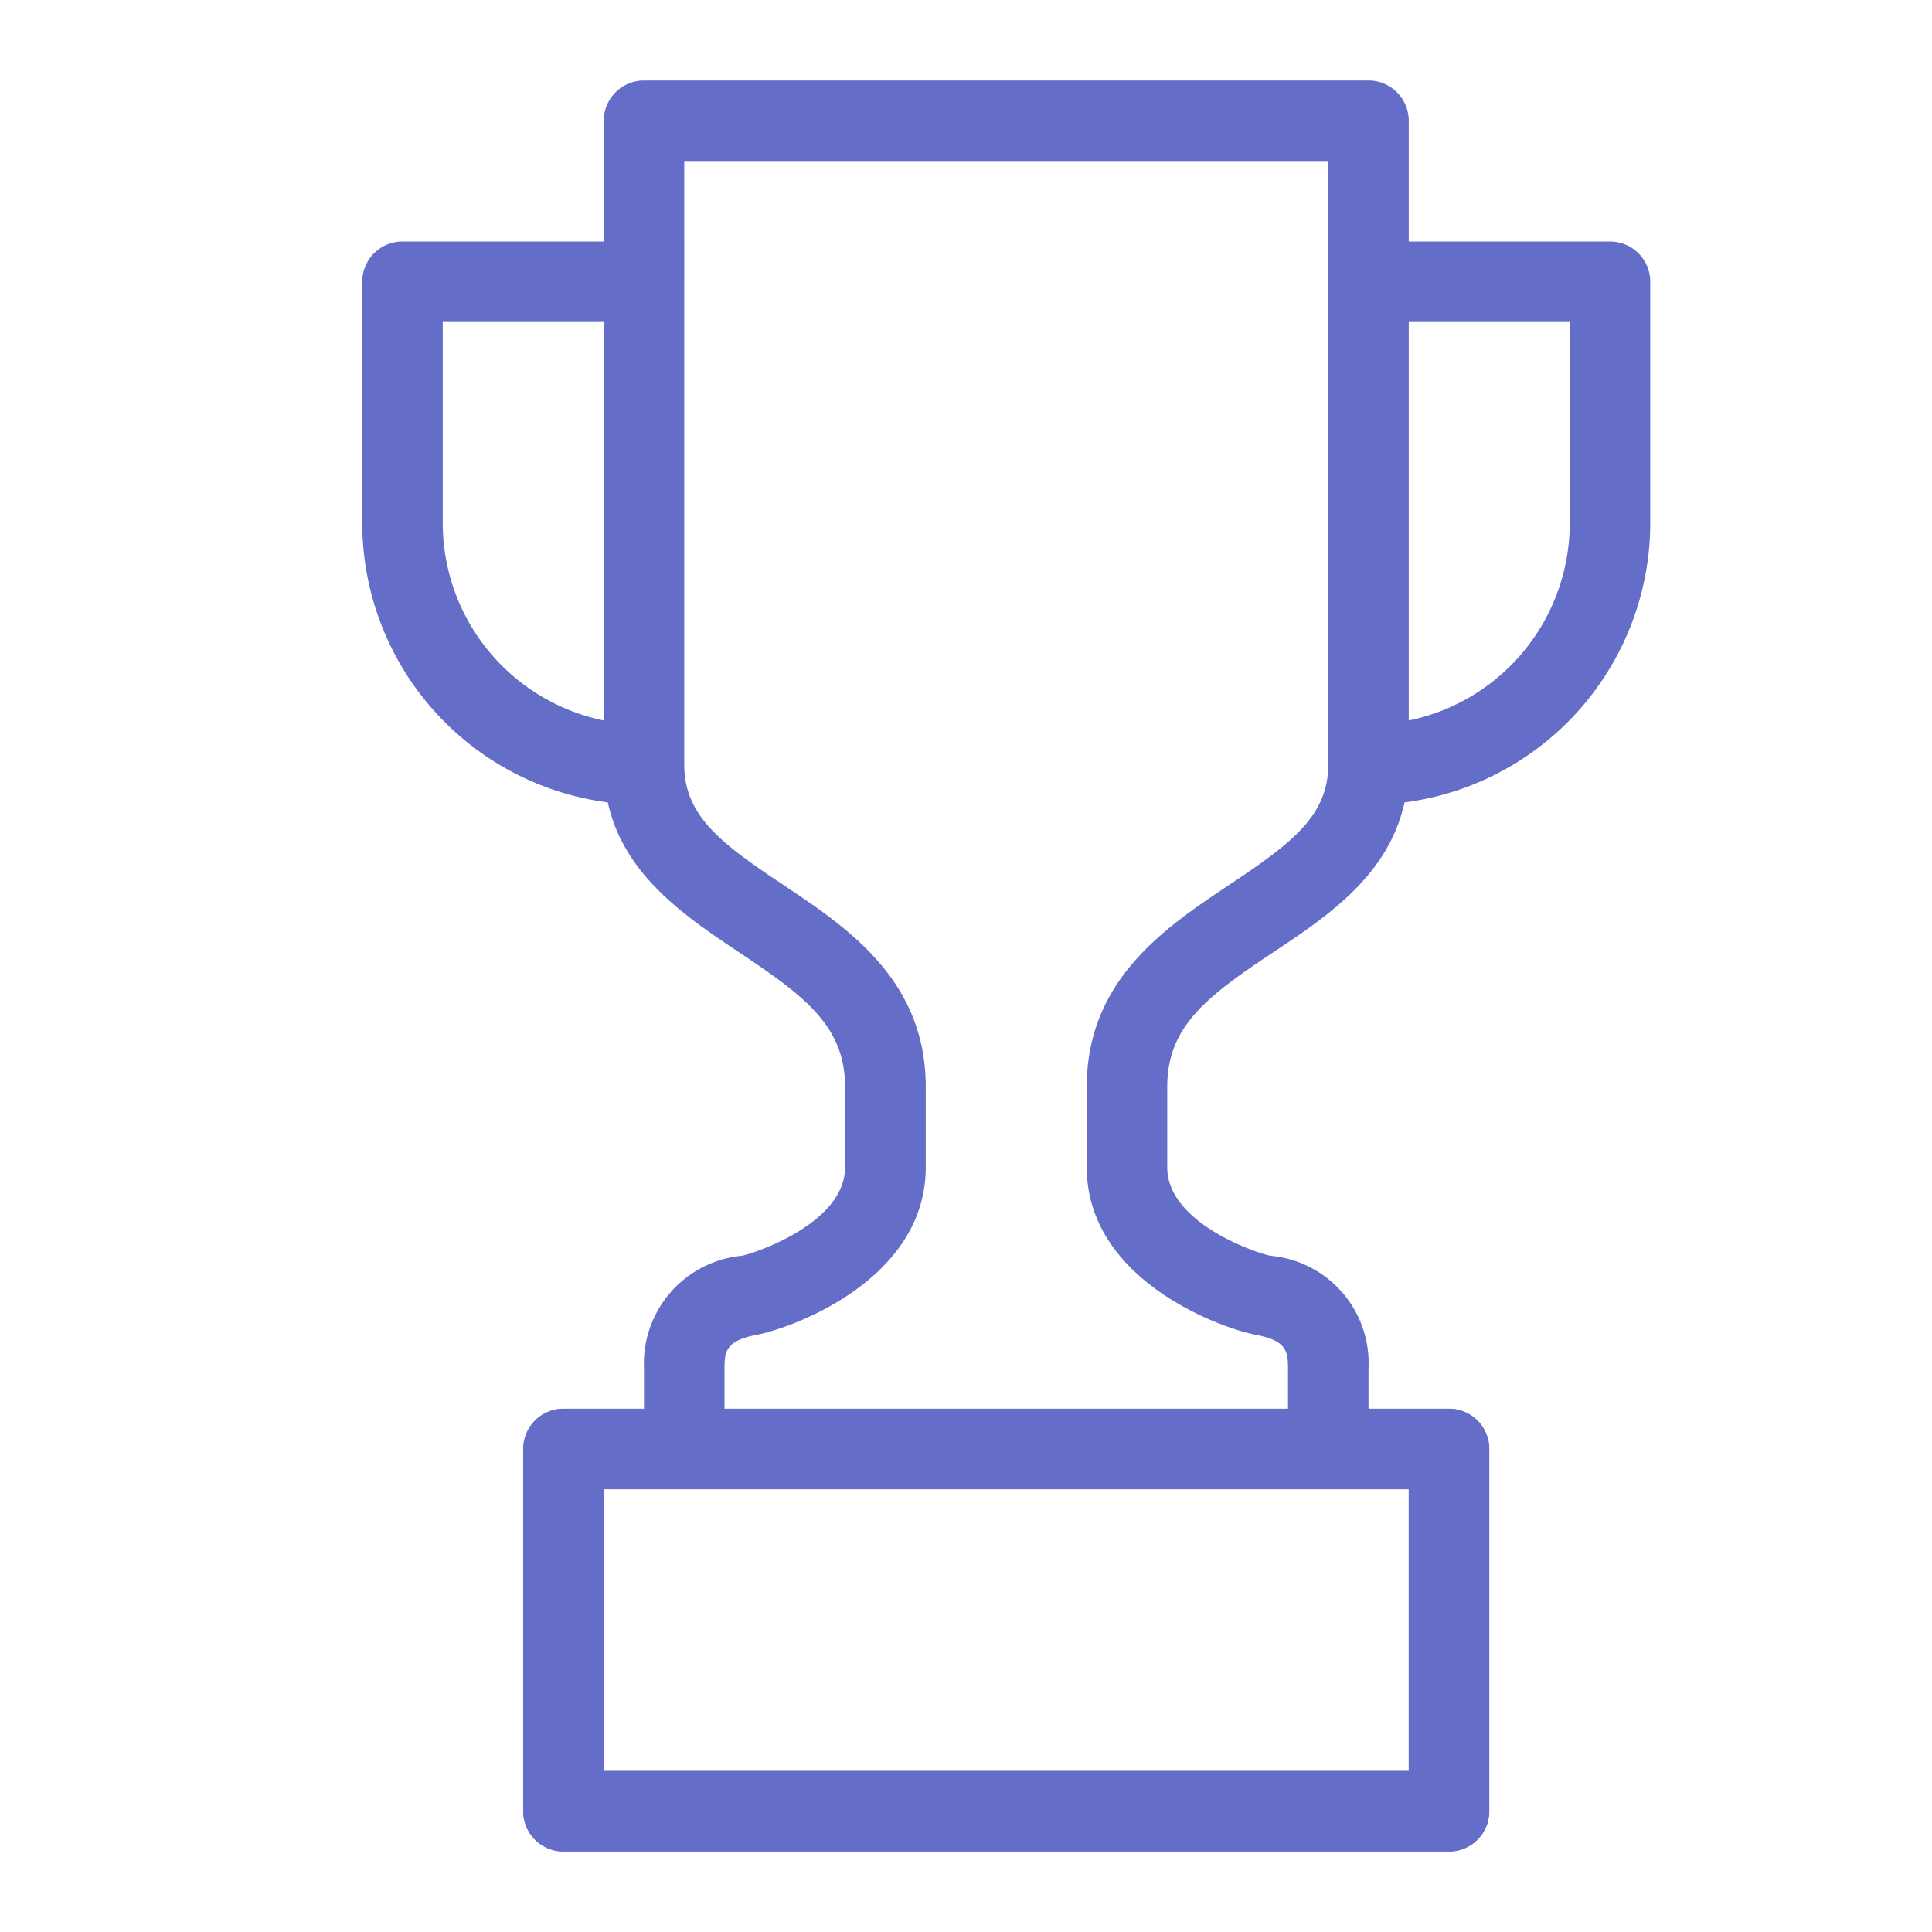 <svg xmlns="http://www.w3.org/2000/svg" width="48" height="48" viewBox="0 0 48 48">
  <g id="trophy" transform="translate(68.03 -232)">
    <rect id="Rectangle_866" data-name="Rectangle 866" width="48" height="48" transform="translate(-68.03 232)" fill="none"/>
    <path id="Path_60471" data-name="Path 60471" d="M-28.03,238h-5v-3a1,1,0,0,0-1-1h-18a1,1,0,0,0-1,1v3h-5a1,1,0,0,0-1,1v6a7.007,7.007,0,0,0,6.1,6.936c.4,1.8,1.9,2.814,3.25,3.716,1.64,1.093,2.645,1.839,2.645,3.348v2c0,1.389-2.233,2.133-2.568,2.2A2.688,2.688,0,0,0-52.03,266v1h-2a1,1,0,0,0-1,1v9a1,1,0,0,0,1,1h22a1,1,0,0,0,1-1v-9a1,1,0,0,0-1-1h-2v-1a2.677,2.677,0,0,0-2.431-2.8c-.337-.064-2.569-.807-2.569-2.2v-2c0-1.509,1-2.255,2.645-3.348,1.354-.9,2.855-1.913,3.25-3.716A7.007,7.007,0,0,0-27.03,245v-6A1,1,0,0,0-28.03,238Zm-29,7v-5h4v9.9A5.009,5.009,0,0,1-57.03,245Zm24,31h-20v-7h20Zm-4.465-22.012c-1.575,1.05-3.535,2.356-3.535,5.012v2c0,2.793,3.31,3.993,4.2,4.163.76.139.8.409.8.837v1h-14v-1c0-.426.039-.694.805-.838.885-.169,4.195-1.371,4.195-4.162v-2c0-2.656-1.96-3.962-3.535-5.012-1.528-1.019-2.465-1.708-2.465-2.988V236h16v15C-35.03,252.28-35.967,252.969-37.495,253.988ZM-29.03,245a5.009,5.009,0,0,1-4,4.9V240h4Z" fill="#646EC8"/>
    <path id="Path_60471-2" data-name="Path 60471" d="M-54.03,267a1,1,0,0,0-1,1v9a1,1,0,0,0,1,1h22a1,1,0,0,0,1-1v-9a1,1,0,0,0-1-1Zm21,9h-20v-7h20Z" fill="#646EC8"/>
  </g>
</svg>
